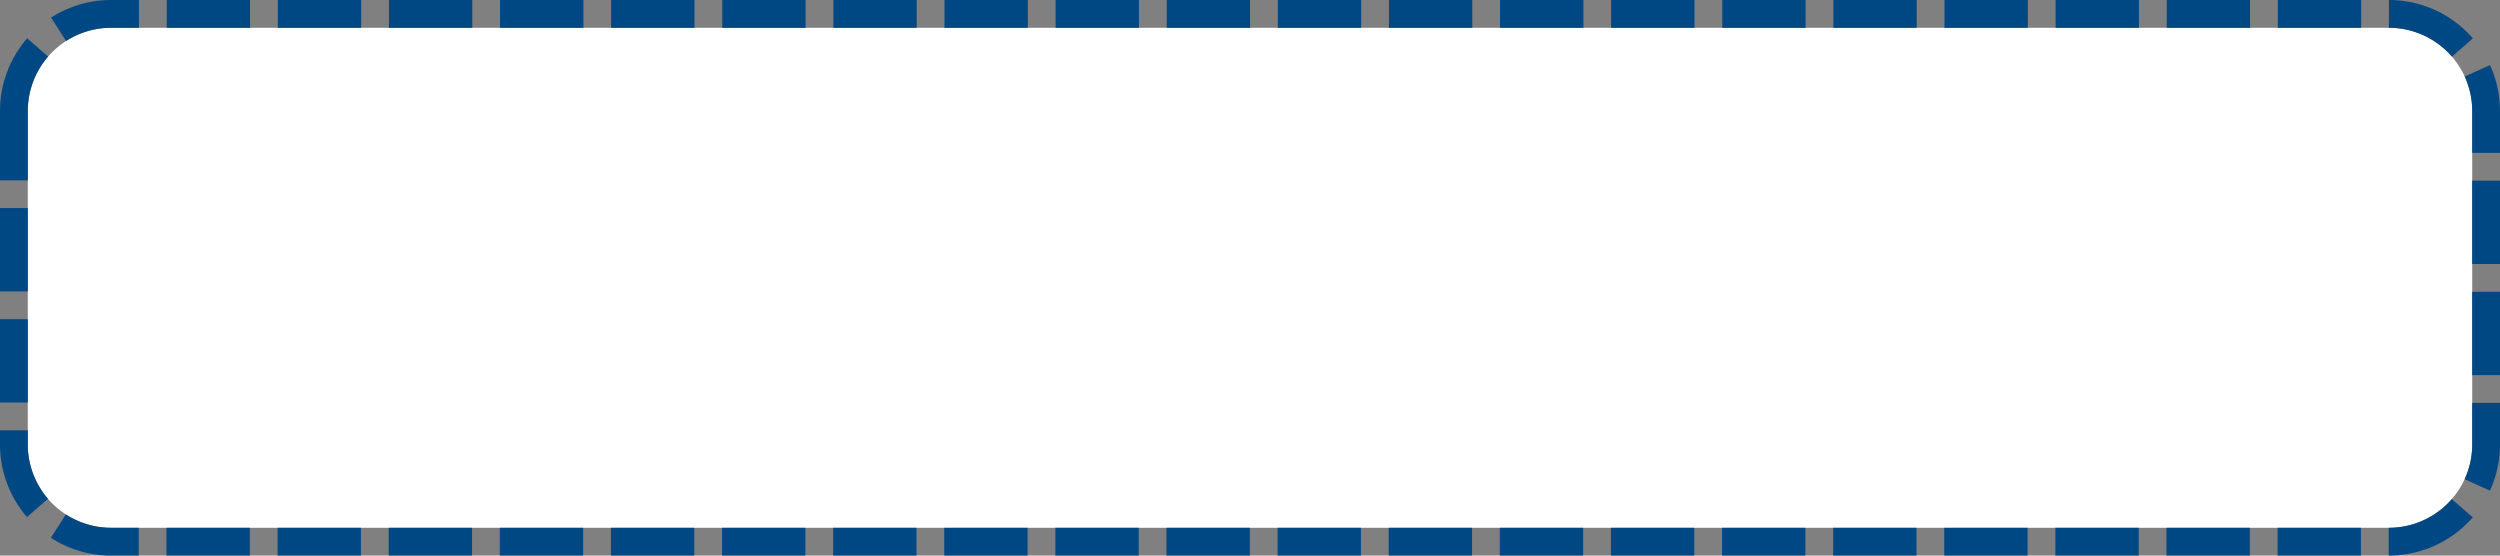 ﻿<?xml version="1.0" encoding="utf-8"?>
<svg version="1.1" xmlns:xlink="http://www.w3.org/1999/xlink" width="90px" height="20px" xmlns="http://www.w3.org/2000/svg">
  <rect width="100%" height="100%" fill="#808080" stroke="none"/>
  <g transform="matrix(1 0 0 1 -325 -68 )">
    <path d="M 326 72  A 3 3 0 0 1 329 69 L 411 69  A 3 3 0 0 1 414 72 L 414 84  A 3 3 0 0 1 411 87 L 329 87  A 3 3 0 0 1 326 84 L 326 72  Z " fill-rule="nonzero" fill="#ffffff" stroke="none" />
    <path d="M 325.5 72  A 3.5 3.5 0 0 1 329 68.5 L 411 68.5  A 3.5 3.5 0 0 1 414.5 72 L 414.5 84  A 3.5 3.5 0 0 1 411 87.5 L 329 87.5  A 3.5 3.5 0 0 1 325.5 84 L 325.5 72  Z " stroke-width="1" stroke-dasharray="3,1" stroke="#004884" fill="none" stroke-dashoffset="0.5" />
  </g>
</svg>